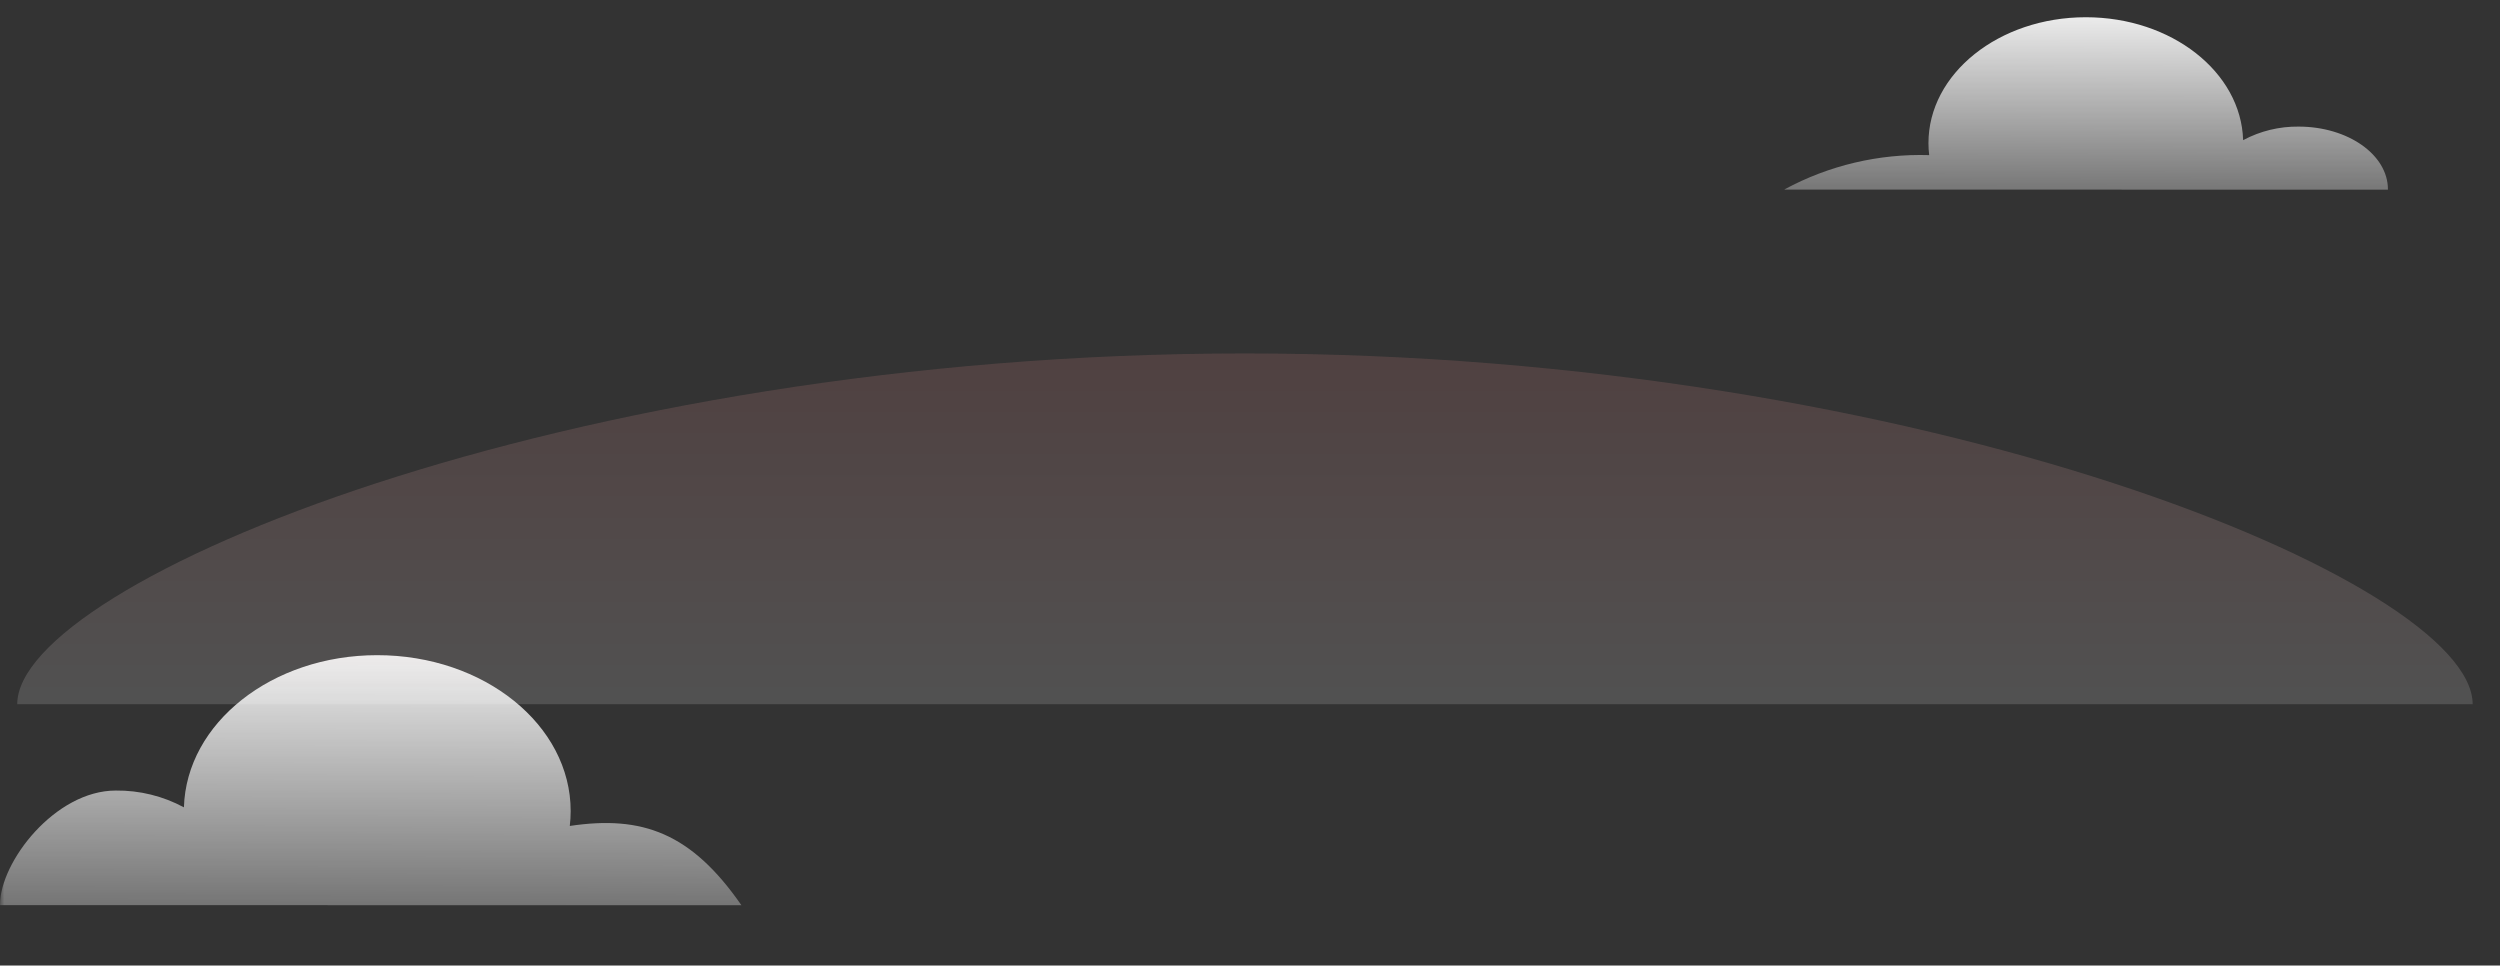 <svg width="290" height="112" viewBox="0 0 290 112" fill="none" xmlns="http://www.w3.org/2000/svg">
<rect x="0" y="0" width="290" height="112" fill="#333333" stroke="none"/>
<mask id="mask0" style="mask-type:alpha" maskUnits="userSpaceOnUse" x="0" y="0" width="290" height="112">
<rect width="290" height="112" fill="#C4C4C4"/>
</mask>
<g mask="url(#mask0)">
<path d="M37.995 105H86C80.188 96.63 74.523 94.549 66.096 95.811C66.163 95.241 66.198 94.667 66.199 94.093C66.199 84.095 56.153 76 43.759 76C31.548 76 21.622 83.867 21.335 93.652C18.904 92.342 16.185 91.672 13.431 91.704C6.396 91.704 0 99.971 0 104.95C0 104.964 0 104.978 0 104.994H37.994L37.995 105Z" fill="url(#paint0_linear)"/>
<path d="M246.083 21.997H207.023L207 21.968C212.151 19.186 217.939 17.816 223.783 17.995C223.729 17.535 223.701 17.072 223.7 16.608C223.7 8.539 231.874 2 241.958 2C251.893 2 259.97 8.353 260.203 16.258C262.182 15.2 264.394 14.66 266.634 14.686C272.359 14.686 277 17.944 277 21.965C277 21.977 277 21.987 277 22H246.083V21.997Z" fill="url(#paint1_linear)"/>
<path d="M286.828 81.69C286.828 67.527 223.067 41 144.414 41C65.761 41 2 67.527 2 81.69C2 81.69 65.761 81.69 144.414 81.69C223.067 81.69 286.828 81.69 286.828 81.69Z" fill="url(#paint2_linear)" fill-opacity="0.15"/>
</g>
<defs>
<linearGradient id="paint0_linear" x1="47.472" y1="70.983" x2="47.394" y2="109.293" gradientUnits="userSpaceOnUse">
<stop stop-color="white"/>
<stop offset="1" stop-color="white" stop-opacity="0.24"/>
</linearGradient>
<linearGradient id="paint1_linear" x1="245.64" y1="-1.46" x2="245.594" y2="24.961" gradientUnits="userSpaceOnUse">
<stop stop-color="white"/>
<stop offset="1" stop-color="white" stop-opacity="0.25"/>
</linearGradient>
<linearGradient id="paint2_linear" x1="143.947" y1="39.567" x2="143.947" y2="81.481" gradientUnits="userSpaceOnUse">
<stop stop-color="#F78D8D"/>
<stop offset="1" stop-color="white"/>
</linearGradient>
</defs>
</svg>
